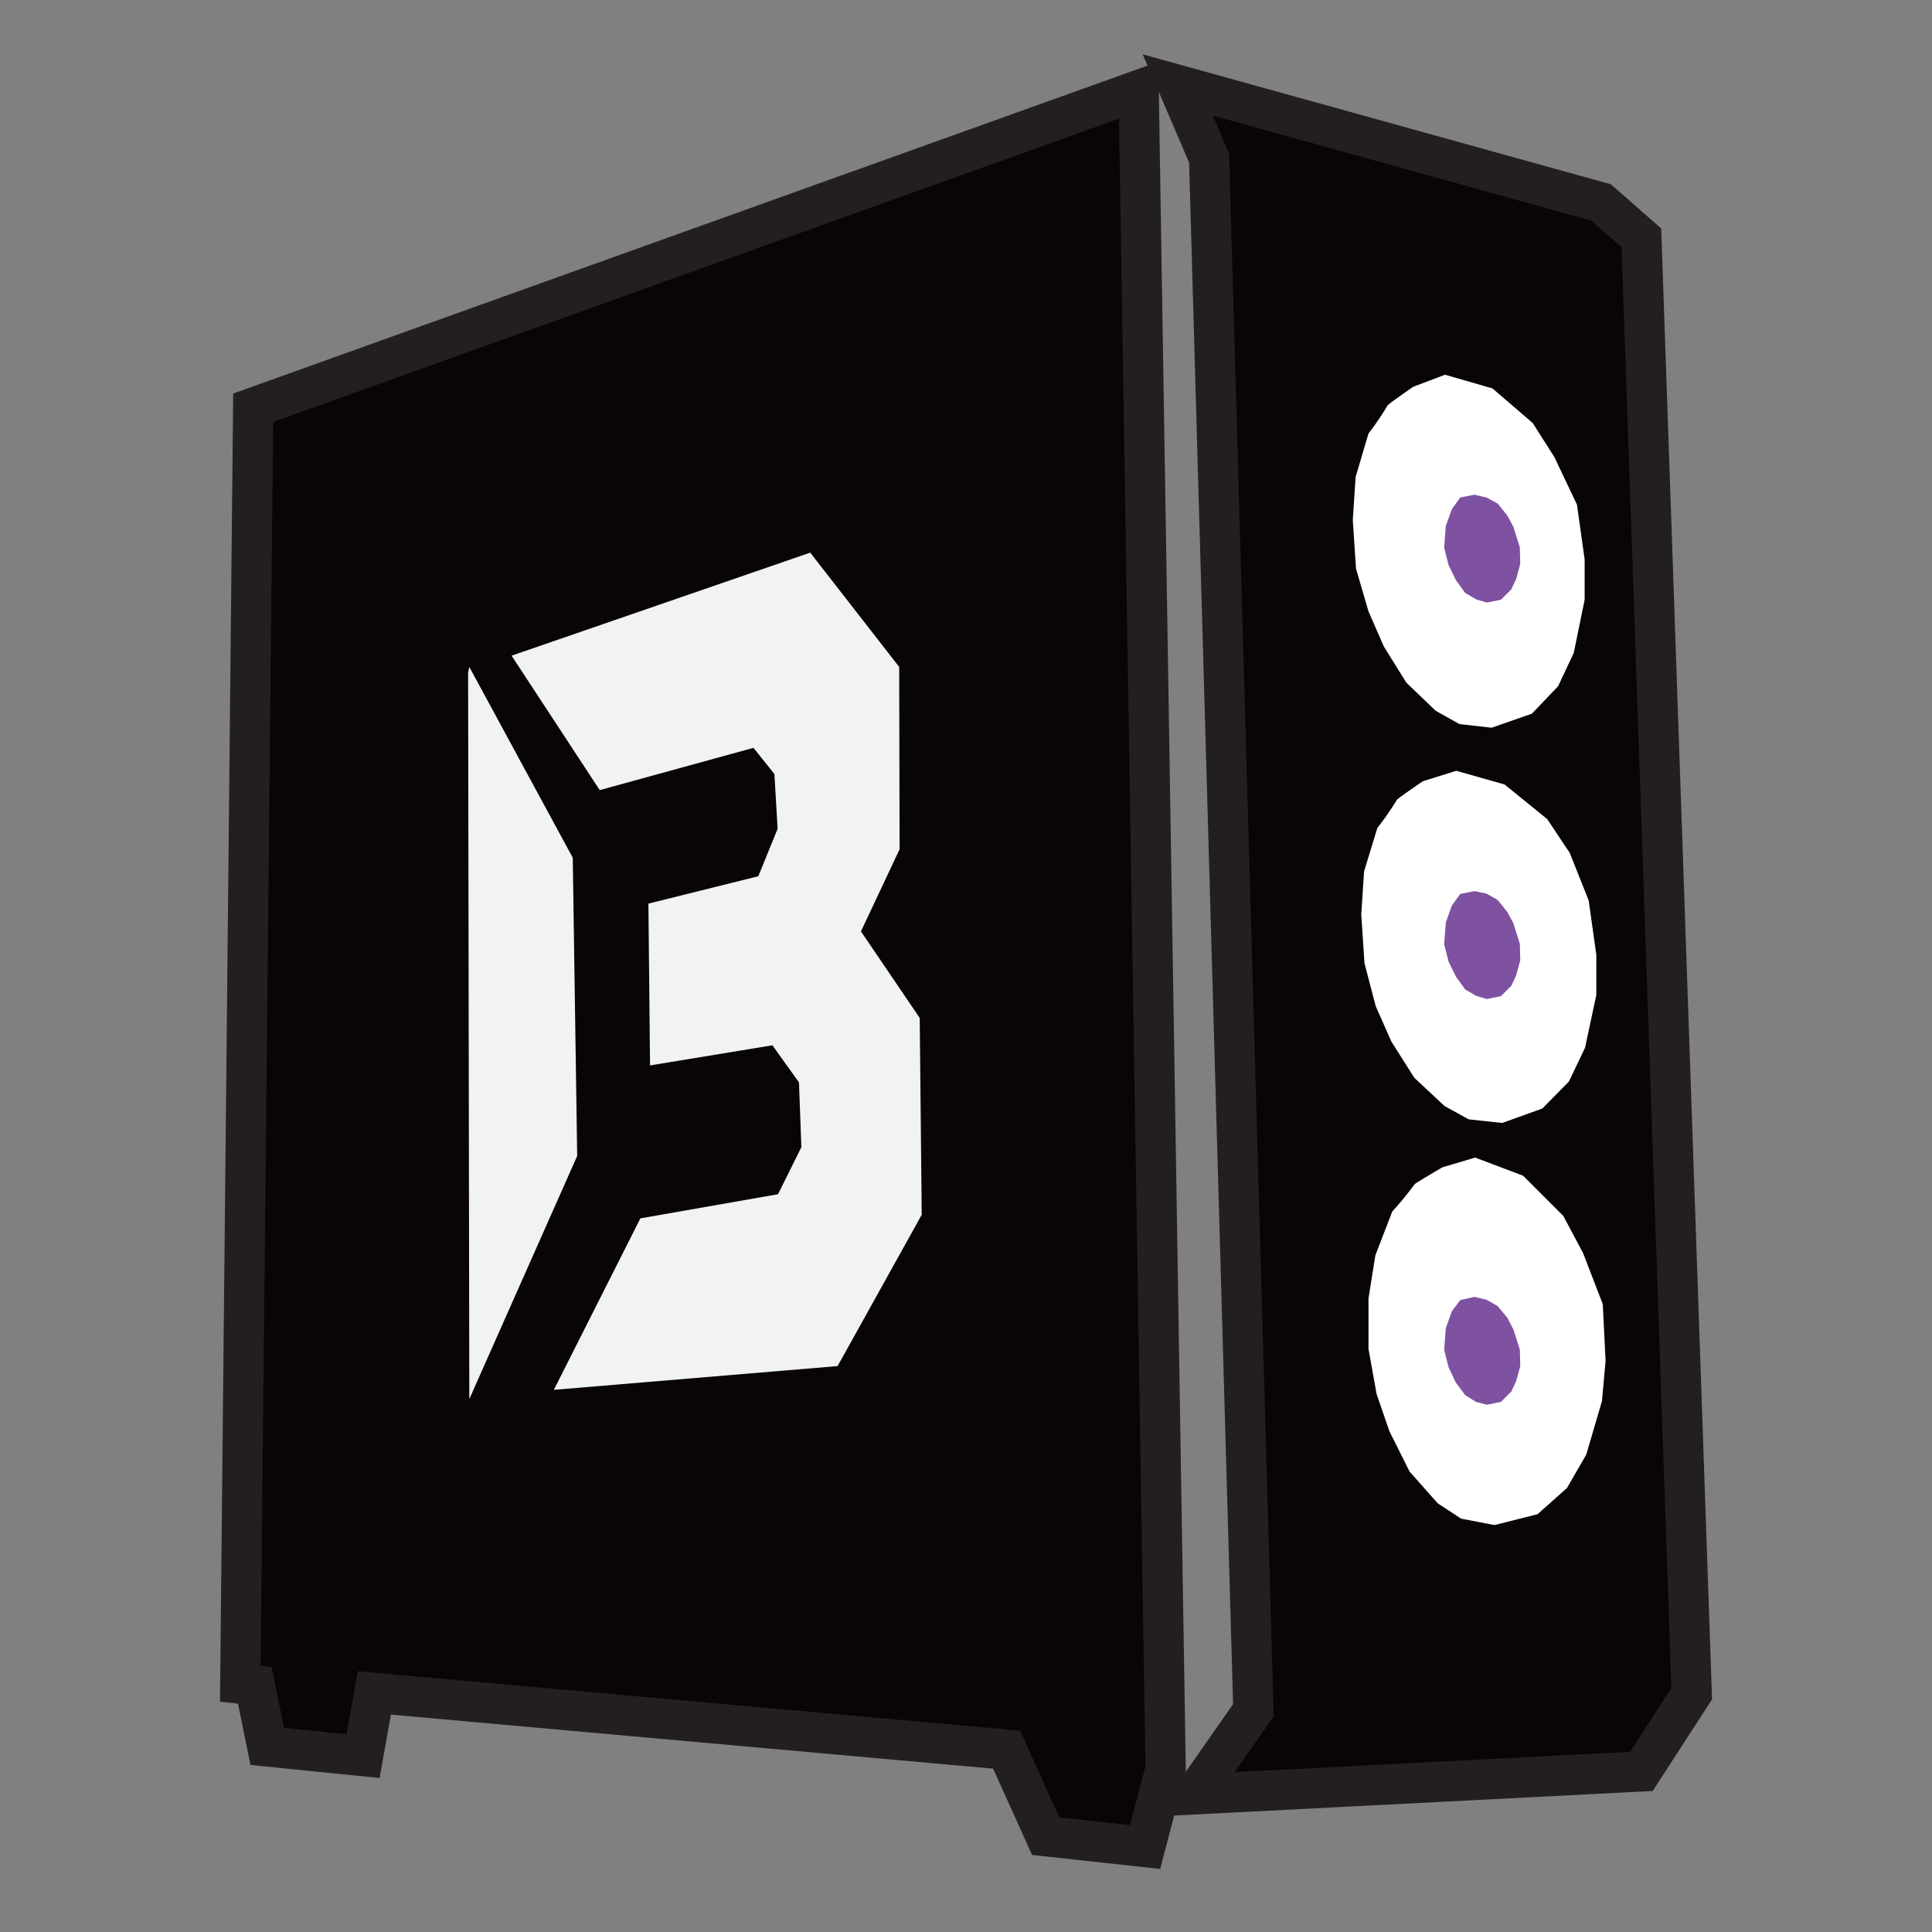 <svg id="Layer_1" data-name="Layer 1" xmlns="http://www.w3.org/2000/svg" viewBox="0 0 48 48"><rect x="0" y="0" width="48" height="48" fill="#808080" stroke="none"/><defs><style>.cls-1{fill:#090505;stroke:#231f20;stroke-miterlimit:10;}.cls-2{fill:#fff;}.cls-3{fill:#7e51a1;}.cls-4{fill:#f1f2f2;}</style></defs><polygon class="cls-1" points="6.29 10.13 5.97 41.83 6.33 41.87 6.64 43.39 9.02 43.63 9.3 42.06 25.01 43.47 25.98 45.62 28.45 45.89 28.96 43.94 28.29 2.24 6.29 10.13"/><polygon class="cls-1" points="29.26 2.11 39.78 5.03 40.78 5.91 42.03 42.08 40.78 44.01 29.68 44.58 31.14 42.49 30.04 3.93 29.26 2.11"/><path class="cls-2" d="M35.11,9.61s-.68.47-.64.47a7,7,0,0,1-.47.69l-.32,1.08-.07,1.07.08,1.21L34,15.19l.38.87.56.9.73.7.59.33.8.09,1-.35.65-.68.39-.83.27-1.32,0-1-.19-1.36-.56-1.18-.54-.85-1-.86-1.18-.34Z"/><path class="cls-2" d="M35.35,19.41s-.69.47-.65.47a7.18,7.18,0,0,1-.48.69l-.33,1.08-.07,1.07.08,1.21L34.18,25l.39.88.57.9.75.7.6.33.83.09,1-.36.66-.67.4-.84.28-1.31,0-1-.19-1.35L39,21.19l-.56-.84-1.06-.86-1.2-.34Z"/><path class="cls-2" d="M35.84,29s-.74.43-.7.43a8.1,8.1,0,0,1-.55.67l-.42,1.09L34,32.26l0,1.25.2,1.12.32.93.5,1,.7.79.58.38.83.16,1.07-.27.73-.65.48-.83.39-1.33.09-1-.07-1.41-.49-1.27-.49-.92-1-1-1.19-.45Z"/><polygon class="cls-3" points="36.28 12.36 36.07 12.65 35.92 13.07 35.88 13.61 35.99 14.04 36.17 14.41 36.4 14.73 36.67 14.89 36.94 14.97 37.29 14.9 37.55 14.64 37.67 14.38 37.77 14.01 37.76 13.6 37.6 13.09 37.45 12.81 37.21 12.51 36.93 12.36 36.63 12.29 36.28 12.36"/><polygon class="cls-3" points="36.28 22.21 36.07 22.5 35.92 22.92 35.88 23.46 35.99 23.89 36.17 24.26 36.4 24.58 36.67 24.74 36.94 24.82 37.29 24.75 37.55 24.49 37.67 24.23 37.77 23.86 37.76 23.45 37.6 22.94 37.45 22.66 37.21 22.36 36.93 22.2 36.63 22.14 36.28 22.21"/><polygon class="cls-3" points="36.28 32.3 36.07 32.58 35.92 33 35.88 33.54 35.99 33.97 36.17 34.35 36.4 34.66 36.67 34.83 36.94 34.9 37.29 34.83 37.55 34.57 37.67 34.31 37.77 33.94 37.76 33.53 37.6 33.03 37.45 32.74 37.21 32.45 36.93 32.29 36.63 32.22 36.28 32.3"/><polygon class="cls-4" points="11.66 16.57 14.23 21.31 14.34 28.72 11.66 34.76 11.63 16.72 11.66 16.57"/><polygon class="cls-4" points="12.71 16.29 14.9 19.63 18.72 18.58 19.24 19.23 19.32 20.59 18.84 21.77 16.11 22.45 16.15 26.47 19.19 25.97 19.85 26.89 19.91 28.5 19.33 29.67 15.91 30.27 13.76 34.53 20.81 33.94 22.9 30.18 22.85 25.29 21.39 23.14 22.35 21.1 22.34 16.57 20.13 13.73 12.71 16.29"/></svg>